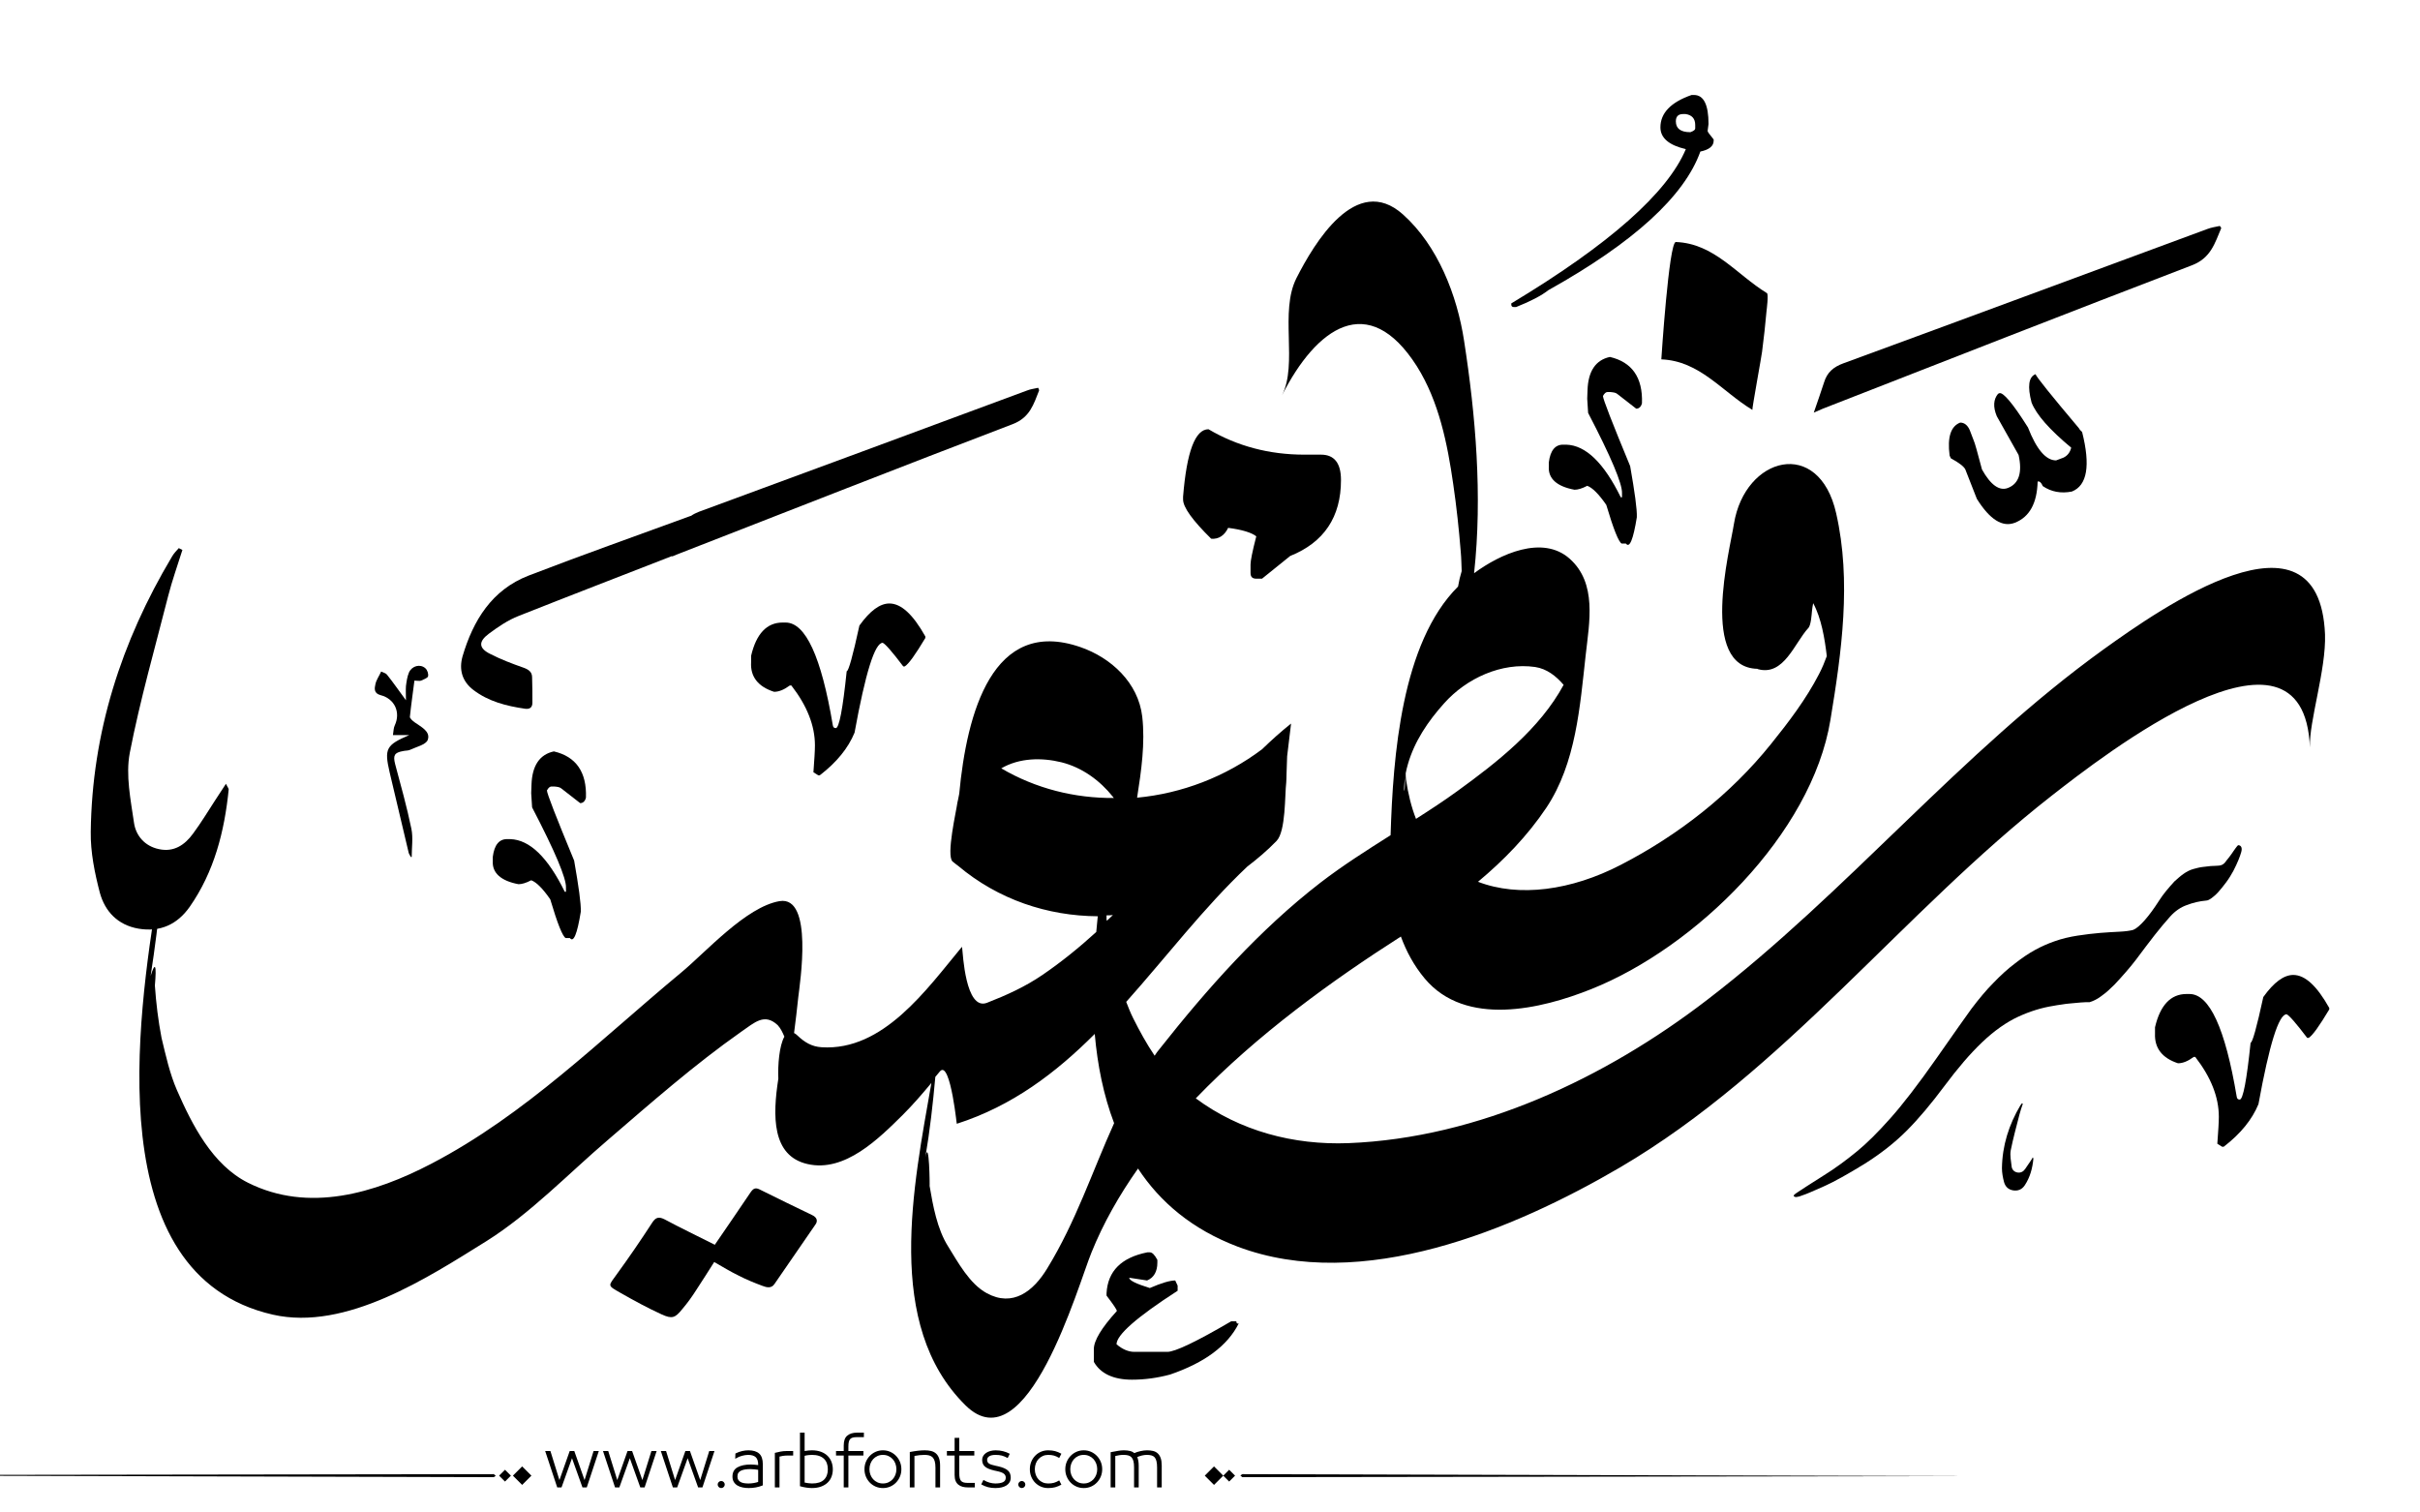 <?xml version="1.0" encoding="utf-8"?>
<!-- Generator: Adobe Illustrator 21.0.0, SVG Export Plug-In . SVG Version: 6.00 Build 0)  -->
<svg version="1.1" id="Layer_1" xmlns="http://www.w3.org/2000/svg" xmlns:xlink="http://www.w3.org/1999/xlink" x="0px" y="0px"
	 viewBox="0 0 800 500" style="enable-background:new 0 0 800 500;" xml:space="preserve">
<g>
	<g>
		<path fill="#000000" d="M695.5,214.6c-47.5,34.2-84.7,80.3-131.1,115.9c-33.7,25.9-75.6,45.7-118.6,47.4c-18.2,0.7-35.9-4-50.5-14.8
			c20.3-21.1,45.1-39,67.8-53.5c1.8,4.9,4.3,9.6,7.9,13.9c13.5,16.1,38.5,10.1,55,3.5c34.4-13.7,72.9-51.2,79.1-89
			c3.7-22.4,7-45.9,1.9-68.3c-5.7-25.3-30.2-18.8-33.8,3.5c-1.4,8.9-11.5,47.5,7.8,47.9c0,0,0,0.1,0.1,0.1
			c8.6,2.4,12.1-8.6,16.7-13.6c0.9-0.9,1.1-4.7,1.2-5.6c0.1-0.9,0.2-1.7,0.4-2.6c2.7,5,3.8,11.6,4.5,17.5c-0.7,1.9-1.5,3.9-2.6,6
			c-4.3,8.3-10,15.8-15.8,23c-13.4,16.7-30.7,30.2-49.7,40c-16.4,8.5-33.7,10.8-47.2,5.6c8.5-7.1,16.3-15.1,22.6-24.5
			c9.8-14.7,11.1-33.5,13-50.5c1.2-10.8,3.8-23.7-5.3-31.8c-9-8-23.1-1.5-31.6,4.8c2.8-25.6,0.5-52.3-3.3-76.8
			c-2.3-15.1-8.7-31.5-20.2-41.8c-15.5-13.9-29.4,9.6-35.2,21c-5.7,11.2,0.5,28.3-4.8,38.8c11.3-22.3,28.5-34.9,44.6-9.6
			c7.3,11.6,10.1,25.7,12,38.9c1.1,7.5,1.9,15,2.5,22.5c0.2,2.1,0.2,4.2,0.3,6.3c-0.5,1.6-0.9,3.3-1.2,5.1
			c-18.7,18.6-21.5,56.1-22.3,82.2c-7.9,5-15.8,10-23.2,15.7c-20.2,15.6-37.4,35-53.2,55c-0.6,0.7-1.1,1.4-1.6,2.2
			c-2.7-4-5-8.2-7.1-12.4c-0.9-1.8-1.6-3.6-2.3-5.4c13.3-14.9,25.6-31.1,40-44.7c3.4-2.6,6.7-5.4,9.7-8.5c3.1-3.2,2.7-15.3,3.2-19.3
			c0.1-1,0.1-4.7,0.3-8.7c0.4-3.6,0.9-7.2,1.3-10.8c-3.4,2.7-6.5,5.5-9.6,8.5c-12.1,9.1-26.5,14.6-41.3,16
			c1.4-8.9,2.7-18.1,1.7-26.8c-1.3-11.2-10.3-19.5-20.5-23c-29-10-37.5,21.8-40,48.5c-0.3,1.5-0.5,2.6-0.6,2.9
			c-0.3,2.5-3.8,17.5-1.6,19.5c0.3,0.3,0.7,0.5,1,0.8l0.8,0.6c13.3,11.2,29.6,16.6,46.2,16.7c-0.2,1.7-0.3,3.4-0.5,5.2
			c-5.6,5.1-11.5,9.9-17.8,14.2c-5.7,3.9-11.9,6.7-18.3,9.2c-7.2,2.8-8-16.7-8.2-17.8c0-0.2-0.1-0.5-0.1-0.7
			c-11.7,14.1-26,34.5-46.4,33.2c-3.3-0.2-5.7-1.7-8-3.9c-0.4-0.4-0.7-0.6-1.1-0.8c0.5-4,1-7.9,1.4-11.9c0.5-4.4,5.1-33.6-6.2-31.7
			c-11.1,1.9-24.3,16.8-32.5,23.6c-26.9,22.3-51.4,46.9-82.6,63.2C123.8,394.5,102,401,82,391c-11.8-5.9-18.5-19.2-23.5-30.6
			c-2.4-5.5-3.7-11.5-5.1-17.3c-1.1-5.7-1.8-11.5-2.2-17.3c0.6-6.9,0.1-8-1.4-3.2c1.4-9.1,2.6-18.3,3.4-27.4
			c0.5-6.5-0.1-6.6-1.1-0.1c-6.7,42-19.3,126.4,38.1,139.5c24.2,5.5,51.3-12.3,70.6-24.3c14.5-9.1,27.2-22.4,40.2-33.5
			c14.3-12.3,28.5-24.8,44-35.7c4.5-3.1,7.7-6.3,12.1-2.2c1,1.1,1.6,2.4,2.2,3.8c-1.7,3-2.2,9.4-2,13.9c-1.9,12.2-2.2,25.5,9.6,28.2
			c12.4,2.9,23.7-8.5,31.6-16.3c3.3-3.3,6.4-6.9,9.4-10.5c-5.9,33.9-15.7,80,11.3,106.6c20.3,20,37.2-39.8,41.6-50.5
			c3.9-9.7,9.2-19,15.4-27.8c7.3,11.1,17.9,20.1,32.9,25.8c41,15.5,91.3-5.6,126.5-26.2c54.5-32,93.3-84.3,142.7-122.9
			c16.4-12.8,83.4-65.2,85.3-15.9c-0.3-8.7,5.4-25.7,5-37.4C766.7,164.2,713.9,201.4,695.5,214.6z M465.4,252.7
			c2.2-7.7,6.7-14.3,12-20.2c7.4-8.3,19-13.6,30.1-12c3.9,0.6,6.9,3,9.4,5.9c-7.9,14.6-22,25.6-35.1,35.1c-4.4,3.2-9,6.2-13.7,9.2
			c-1.5-3.8-2.6-8.2-3.3-13c-0.1-0.7-0.1-1.4-0.1-2.1C464.9,254.6,465.1,253.7,465.4,252.7z M464.5,257
			C464.4,264,463.8,261.7,464.5,257L464.5,257z M331,254c6-3.5,13.4-3.6,19.9-2c6.8,1.7,12.7,6,17,11.4c0.1,0.1,0.2,0.3,0.3,0.4
			C355.3,263.9,342.4,260.7,331,254z M367.9,302.5c-0.6,0.6-1.3,1.2-2,1.9c0-0.2-0.1-0.3-0.1-0.5c0-0.5,0-0.9,0-1.3
			C366.5,302.6,367.2,302.6,367.9,302.5z M346.2,419.3c-4.6,7.6-11.4,12.9-20,8.2c-5.7-3.1-9.5-10.2-12.8-15.5
			c-3.6-5.7-5-13.5-6.1-20c0.1,0.6-0.1-16.4-1.4-9.4c1.5-8.8,2.5-17.7,3.3-26.6c0.5-0.6,1-1.2,1.5-1.8c3.6-4.3,5.9,20.7,5.5,16.6
			c0,0.2,0.1,0.5,0.1,0.7c18.4-5.9,32.8-16.9,45.6-29.7c0.9,10.3,2.9,20.3,6.4,29.5C361.1,387.2,355.7,403.8,346.2,419.3z"/>
		<path fill="#000000" d="M582.5,116.3c0.6-4.6,1.1-9.2,1.5-13.7c0,0,0.7-5.4,0.1-5.7C574,90.7,566.7,80.5,554,80c-2.3-0.1-4.8,38.8-4.8,38.8
			c12.7,0.5,20,10.6,30.1,16.7C579.1,135.4,582.4,117.4,582.5,116.3z"/>
	</g>
	<path fill="#000000" d="M408.7,436.8H407c-11.6,6.8-18.6,10.1-21.1,10.1H375c-1.9,0-3.9-0.8-5.9-2.5c0-3.1,6.7-9,20.2-17.7V425l-0.8-1.7
		c-1.7,0-4.5,0.8-8.4,2.5c-4.5-1.4-6.8-2.5-6.8-3.4l5.9,0.9c2.2-0.9,3.4-2.9,3.4-5.9v-0.9c-0.9-1.7-1.7-2.5-2.5-2.5h-0.8
		c-8.6,1.7-13.1,6.2-13.5,13.5v0.8c2.2,2.9,3.4,4.6,3.4,5.1c-5.1,5.6-7.6,9.8-7.6,12.6v4.2c2.2,3.9,6.5,5.9,12.6,5.9
		c4.3,0,8.5-0.6,12.6-1.7c11.4-3.9,19-9.5,22.7-16.9C409,437.7,408.7,437.4,408.7,436.8z"/>
	<path fill="#000000" d="M255.9,228.7c1.6,0,3.3-0.7,5.2-2.1h0.5c5.2,6.7,7.8,13.3,7.8,19.8c0,1.8-0.2,4.8-0.5,8.9l1.6,1h0.5
		c5.6-4.3,9.4-9,11.5-14.1c3.6-19.8,6.7-29.7,9.3-29.7c0.8,0.3,3.1,2.9,6.8,7.8h0.5c1.3-0.8,3.5-3.9,6.8-9.4v-0.5
		c-4.1-7.3-8-10.9-11.9-10.9c-3.1,0-6.4,2.4-9.9,7.3c-2.2,10.1-3.6,15.1-4.2,15.1c-1.3,12.5-2.5,18.8-3.6,18.8c-0.6,0-0.9-0.3-1-1
		c-3.8-22.6-9-33.9-15.6-33.9h-1c-5.2,0-8.7,3.7-10.4,11v2.1C248,223.7,250.6,227,255.9,228.7z"/>
	<path fill="#000000" d="M720,351.5c1.6,0,3.3-0.7,5.2-2.1h0.5c5.2,6.7,7.8,13.3,7.8,19.8c0,1.8-0.2,4.8-0.5,8.9l1.6,1h0.5c5.6-4.3,9.4-9,11.5-14.1
		c3.6-19.8,6.7-29.7,9.3-29.7c0.8,0.3,3.1,2.9,6.8,7.8h0.5c1.3-0.8,3.5-3.9,6.8-9.4v-0.5c-4.1-7.3-8-10.9-11.9-10.9
		c-3.1,0-6.4,2.4-9.9,7.3c-2.2,10.1-3.6,15.1-4.2,15.1c-1.3,12.5-2.5,18.8-3.6,18.8c-0.6,0-0.9-0.3-1-1c-3.8-22.6-9-33.9-15.6-33.9
		h-1c-5.2,0-8.7,3.7-10.4,11v2.1C712.2,346.5,714.8,349.8,720,351.5z"/>
	<path fill="#000000" d="M406,174.5c4.7,0.6,7.8,1.6,9.3,2.8c-1.3,5-1.9,8.1-1.9,9.3v2.8c0,1.3,0.6,1.9,1.9,1.9h1.9l9.3-7.5
		c11.2-4.5,16.8-12.9,16.8-25.1c0-5.6-2.2-8.4-6.6-8.4h-5.5c-11.6,0-22.2-2.8-31.7-8.4c-4.4,0-7.2,7.4-8.4,22.3v0.9
		c0,2.6,3.1,6.9,9.3,13C402.9,178.3,404.8,177,406,174.5z"/>
	<path fill="#000000" d="M520.5,161.9c1.1,0,2.5-0.4,4.2-1.3c1.7,0.6,3.8,2.7,6.3,6.3c2.4,8.1,4.1,12.3,5.1,12.8l1.4,0c1.2,1.6,2.4-1.3,3.6-8.7
		c0.1-2.7-0.7-8.3-2.2-16.9c-6-14.5-9-22.2-9-23.2c0.5-0.9,1-1.3,1.5-1.3h0.9c1.1,0.1,1.8,0.2,2.3,0.6l6.3,4.9
		c0.9,0,1.6-0.6,1.9-1.8c0.3-8.5-3.3-13.6-10.6-15.3c-4.7,1-7.2,4.7-7.4,11l-0.1,2.8l0.3,4.7c7.6,14.6,11.3,23.4,11.2,26.5l0,1.4
		h-0.4c-5.6-11.4-11.6-17.2-18-17.4h-0.9c-2.7-0.1-4.4,1.8-4.9,5.9l0,1.4C511.8,158.2,514.6,160.8,520.5,161.9z"/>
	<path fill="#000000" d="M171.4,292.3c1.1,0,2.5-0.4,4.2-1.3c1.7,0.6,3.8,2.7,6.3,6.3c2.4,8.1,4.1,12.3,5.1,12.8l1.4,0c1.2,1.6,2.4-1.3,3.6-8.7
		c0.1-2.7-0.7-8.3-2.2-16.9c-6-14.5-9-22.2-9-23.2c0.5-0.9,1-1.3,1.5-1.3h0.9c1.1,0.1,1.8,0.2,2.3,0.6l6.3,4.9
		c0.9,0,1.6-0.6,1.9-1.8c0.3-8.5-3.3-13.6-10.6-15.3c-4.7,1-7.2,4.7-7.4,11l-0.1,2.8l0.3,4.7c7.6,14.6,11.3,23.4,11.2,26.5l0,1.4
		h-0.4c-5.6-11.4-11.6-17.2-18-17.4h-0.9c-2.7-0.1-4.4,1.8-4.9,5.9l0,1.4C162.7,288.6,165.6,291.2,171.4,292.3z"/>
	<path fill="#000000" d="M672.9,123.7c-2.3,0.9-2.7,4.1-1.3,9.4c1.6,4,5.9,8.9,13.1,14.9c-0.4,1.6-1.3,2.7-2.6,3.3l-2.4,0.9
		c-3.4,0-6.5-3.7-9.3-10.9c-5.1-8.1-8.3-11.8-9.5-11.3l-0.4,0.2c-1.5,1.8-1.7,4.3-0.4,7.4l7.2,12.8c1.3,5.8,0.1,9.5-3.5,10.9
		c-2.8,1.1-5.7-0.9-8.6-6.1c-1.5-5.7-2.4-8.9-2.7-9.5l-1.3-3.4c-0.7-1.7-1.8-2.6-3.2-2.6c-3.1,1.2-4.3,4.8-3.5,10.9l0.4,0.9
		c2.8,1.5,4.4,2.8,4.8,3.7l3.8,9.7c4.3,6.9,8.5,9.5,12.6,7.9c4.8-1.9,7.3-6.4,7.5-13.6c0.6-0.2,1.2,0.3,1.7,1.5
		c2.8,1.9,6,2.5,9.6,1.8c5.1-2,6.2-8.6,3.4-19.7c-0.6-0.5-0.9-0.9-1.1-1.3C678,130.6,673.2,124.6,672.9,123.7z"/>
	<path fill="#000000" d="M564.8,41c0-6.4-1.6-9.6-4.8-9.6h-0.8c-6.9,2.4-10.3,6-10.3,10.7c0,3.5,2.8,5.9,8.4,7.2c-6.1,14.5-25.3,31.5-57.7,51v0.4
		c0,0.5,0.3,0.8,0.8,0.8h0.8c4.8-1.9,8.4-3.8,10.7-5.6c28.1-15.7,44.9-31,50.2-45.8c2.9-0.6,4.4-1.8,4.4-3.6v-0.4
		c-1.3-1.6-2-2.5-2-2.8L564.8,41z M560.4,42.5c0,0.4-0.5,0.8-1.6,1.2c-3.2,0-4.8-1.2-4.8-3.6c0-1.6,0.8-2.4,2.4-2.4h0.8
		c2.1,0.3,3.2,1.5,3.2,3.6V42.5z"/>
	<path fill="#000000" d="M668.7,364.9c-0.4,1.2-0.8,2.3-1.1,3.5c-1,3.9-2.1,7.9-2.9,11.9c-0.3,1.7,0.1,3.5,0.3,5.3c0.1,1,0.8,1.8,1.9,2
		c1.1,0.2,2-0.3,2.6-1.2c0.6-0.8,1.1-1.7,1.7-2.5c0.3-0.4,0.5-0.8,0.8-1.3c0.1,0.3,0.2,0.3,0.2,0.4c-0.3,3.2-1.1,6.2-2.9,8.9
		c-0.9,1.3-2.2,1.9-3.9,1.6c-1.6-0.3-2.5-1.3-2.9-2.7c-0.4-1.5-0.7-3.1-0.7-4.6c0.1-7.5,2.3-14.4,6.1-20.8c0.1-0.2,0.4-0.4,0.5-0.7
		C668.5,364.8,668.6,364.8,668.7,364.9z"/>
	<path fill="#000000" d="M60.3,181.8c-1.6,5.1-3.4,10.1-4.7,15.2c-4.4,17.3-9.3,34.4-12.7,51.9c-1.4,7.4,0.3,15.5,1.4,23.1c0.6,4.2,3.5,7.7,8.2,8.7
		c5,1.1,8.6-1.4,11.3-5.1c2.6-3.5,4.9-7.3,7.3-11c1.1-1.7,2.2-3.4,3.6-5.5c0.5,1.1,0.9,1.5,0.9,1.9c-1.4,13.9-4.8,27.2-12.9,38.8
		c-4.1,5.8-9.7,8.4-16.9,7.2c-6.9-1.2-11.1-5.7-12.8-11.9c-1.7-6.5-3.1-13.4-3-20.1c0.4-32.8,10.1-62.9,26.8-90.9
		c0.6-1.1,1.5-2,2.3-2.9C59.5,181.4,59.9,181.6,60.3,181.8z"/>
	<path fill="#000000" d="M236.3,411.5c4-5.9,8-11.6,11.8-17.3c0.9-1.3,1.6-1.7,3-1c5.8,2.9,11.6,5.7,17.4,8.5c1.5,0.7,2,1.9,1,3.2
		c-4.5,6.5-9,13.1-13.5,19.6c-1,1.5-2.6,1.1-3.9,0.6c-2.7-1-5.4-2.1-7.9-3.4c-2.7-1.3-5.3-2.9-8.1-4.5c-2,3.1-3.9,6.2-5.9,9.2
		c-1.4,2.2-2.9,4.3-4.6,6.3c-2.4,3-3.4,3.4-6.9,1.8c-4.6-2.1-9-4.5-13.4-7c-4.7-2.7-4.3-2.2-1.3-6.4c4-5.5,7.9-11.2,11.6-16.9
		c1.2-1.9,2.3-2,4.1-1.1C225.1,406,230.6,408.6,236.3,411.5z"/>
	<path fill="#000000" d="M734.3,75.4c-2.1,4.9-3.4,9.9-9.7,12.3c-40.7,15.6-81.3,31.5-122,47.4c-0.7,0.3-1.4,0.6-3,1.3c1.3-3.8,2.4-6.9,3.4-10
		c1-3.3,3.1-5.1,6.4-6.3c40.1-14.7,80.2-29.6,120.3-44.4c1.3-0.5,2.7-0.7,4.1-1C734,74.8,734.1,75.1,734.3,75.4z"/>
	<path fill="#000000" d="M135.8,283.3c-0.2-0.5-0.6-0.9-0.7-1.4c-2.1-8.9-4.2-17.8-6.3-26.6c-1.8-7.8-1.2-9,6.5-12.3c-2,0-3.5,0-5.4,0
		c0.2-1.3,0.2-2.4,0.6-3.2c2-4.3,0-8.8-4.7-10c-2.3-0.6-2-2.3-1.7-3.6c0.3-1.5,1.3-2.8,1.9-4.2c0.6,0.3,1.5,0.5,1.9,1
		c2.1,2.6,4,5.4,6.3,8.5c0-1.8-0.1-3.3,0-4.7c0.2-1.5,0.4-3.1,1-4.5c1-2.2,3.7-2.9,5.4-1.4c0.7,0.6,1.1,1.9,0.9,2.7
		c-0.2,0.6-1.5,1-2.3,1.4c-0.5,0.2-1.1,0-2.2,0c-0.5,4-1.1,8-1.5,12c0,0.5,0.9,1.3,1.6,1.8c2.1,1.5,5.3,3,4.3,5.8
		c-0.6,1.6-3.8,2.3-5.9,3.3c-0.7,0.3-1.5,0.2-2.3,0.4c-2.8,0.5-3.3,1.4-2.6,4.2c1.9,7.1,3.9,14.2,5.4,21.5c0.6,3,0.1,6.2,0.1,9.3
		C136.1,283.3,136,283.3,135.8,283.3z"/>
	<path fill="#000000" d="M343.2,128.2c-1.2,0.3-2.5,0.4-3.7,0.9c-36.2,13.4-72.3,26.8-108.5,40.1c-1,0.4-1.8,0.8-2.5,1.3c-0.2,0.1-0.4,0.1-0.6,0.2
		c-17.7,6.5-35.6,12.8-53.2,19.6c-12.1,4.7-18.3,14.8-21.8,26.7c-1.2,4.3-0.2,8.2,3.6,11.1c5,3.8,10.9,5.3,17.1,6.2
		c1.5,0.2,2.4-0.4,2.4-2c0-2.8,0-5.6-0.1-8.4c0-1.8-1.2-2.6-2.9-3.2c-3.7-1.3-7.4-2.7-10.9-4.5c-3.9-1.9-4-4.1-0.5-6.7
		c3.1-2.3,6.3-4.5,9.9-5.9c16.9-6.7,33.8-13.2,50.7-19.8c0,0.1,0,0.1-0.1,0.2c1.5-0.6,2.1-0.9,2.7-1.1c36.7-14.3,73.3-28.7,110-42.7
		c5.7-2.2,6.9-6.6,8.7-11.1C343.5,128.7,343.3,128.5,343.2,128.2z"/>
	<g>
		<path fill="#000000" d="M651.7,333.5c2.5-3.3,4.9-6.2,7.3-8.6c2.4-2.5,4.7-4.6,7.1-6.4c2.3-1.8,4.5-3.3,6.7-4.5s4.3-2.1,6.3-2.8
			c2.5-0.9,5.1-1.5,7.7-1.9s5.1-0.7,7.5-0.9s4.5-0.3,6.4-0.4c1.9-0.1,3.4-0.3,4.5-0.6c1-0.4,2.3-1.5,3.8-3.2s3.1-3.9,4.7-6.4
			c0.7-1.1,1.5-2.2,2.4-3.3c0.9-1.1,1.8-2.1,2.7-3.1c1-0.9,2-1.8,3-2.5c1-0.7,2.1-1.3,3.2-1.6c1.1-0.3,2.2-0.6,3.2-0.7
			c1-0.1,1.9-0.2,2.6-0.3c0.8,0,1.5-0.1,2.1-0.1c0.6,0,1.1-0.1,1.4-0.2c0.6-0.2,1.2-0.7,1.7-1.5c0.6-0.7,1.2-1.5,1.7-2.2
			c0.5-0.8,1-1.4,1.4-2c0.4-0.6,0.7-0.9,0.9-0.9c0.9,0.1,1.3,0.9,0.9,2.3s-1.2,3.5-2.6,6.2c-0.7,1.3-1.5,2.6-2.4,3.8
			s-1.7,2.2-2.5,3.1s-1.6,1.6-2.3,2.1s-1.3,0.8-1.7,0.8c-2.3,0.2-4.4,0.7-6.5,1.5c-2,0.7-3.9,2-5.5,3.8c-1.6,1.8-3.3,3.8-5.1,6.1
			c-1.8,2.3-3.9,5.1-6.3,8.3c-0.9,1.2-2,2.5-3.2,3.9c-1.2,1.4-2.5,2.8-3.8,4.2c-1.4,1.4-2.7,2.6-4.1,3.6c-1.4,1.1-2.8,1.8-4.1,2.2
			c-0.9,0-1.8,0-2.9,0.1c-1.1,0.1-2.2,0.2-3.3,0.3c-1.1,0.1-2.2,0.2-3.2,0.4c-1,0.1-1.9,0.3-2.5,0.4c-3.9,0.6-7.8,1.8-11.7,3.6
			c-3.9,1.8-7.9,4.6-11.9,8.4c-4,3.8-8.1,8.6-12.5,14.5c-4.4,5.9-8.6,10.9-12.5,14.8c-4,4-8.6,7.6-14,11c-5.4,3.3-9.8,5.8-13.4,7.4
			s-5.9,2.6-6.9,2.9c-1.7,0.7-2.7,0.8-3,0.3c-0.2-0.2,0.2-0.6,1.3-1.3c1.4-0.9,4.2-2.8,8.4-5.4s7.9-5.4,11.2-8.1
			c3.3-2.7,6.9-6.3,11-10.9c4.1-4.6,9.2-11.2,15.3-19.9C646.2,341.2,650.1,335.7,651.7,333.5z"/>
	</g>
</g>
<path fill="#000000" d="M273.602,481.306c-0.578-0.576-1.301-1.03-2.174-1.362c-0.873-0.331-1.885-0.497-3.039-0.497
	c-0.663,0-1.463,0.079-2.4,0.238v-6.077h-1.535v17.711c0.706,0.202,1.402,0.354,2.087,0.454s1.301,0.151,1.849,0.151
	c1.153,0,2.166-0.162,3.039-0.486s1.596-0.764,2.174-1.319c0.576-0.555,1.006-1.211,1.287-1.968s0.42-1.561,0.42-2.411
	s-0.139-1.657-0.42-2.422C274.608,482.554,274.178,481.883,273.602,481.306z M272.391,489.167c-0.852,0.829-2.17,1.243-3.958,1.243
	c-0.39,0-0.805-0.032-1.244-0.097c-0.439-0.065-0.84-0.134-1.2-0.206v-8.845c0.447-0.115,0.887-0.194,1.319-0.237
	c0.433-0.044,0.808-0.065,1.125-0.065c0.894,0,1.668,0.112,2.325,0.335c0.656,0.224,1.199,0.545,1.633,0.963
	c0.432,0.418,0.752,0.919,0.961,1.503s0.314,1.243,0.314,1.979C273.667,487.195,273.241,488.338,272.391,489.167z M247.392,479.446
	c-0.62,0-1.297,0.079-2.033,0.238c-0.735,0.158-1.485,0.433-2.249,0.821l-0.065,1.73c0.548-0.303,0.973-0.52,1.276-0.649
	s0.624-0.237,0.962-0.324c0.338-0.086,0.677-0.158,1.016-0.216s0.667-0.087,0.984-0.087c1.139,0,1.982,0.249,2.53,0.746
	s0.822,1.33,0.822,2.498v0.13c-0.332-0.044-0.732-0.087-1.2-0.13c-0.469-0.043-0.876-0.065-1.222-0.065
	c-1.831,0-3.302,0.311-4.412,0.931c-1.11,0.619-1.665,1.644-1.665,3.07c0,0.707,0.155,1.305,0.465,1.795
	c0.31,0.49,0.713,0.88,1.211,1.168s1.067,0.497,1.708,0.627c0.641,0.13,1.308,0.194,2,0.194c0.807,0,1.6-0.072,2.378-0.216
	c0.779-0.145,1.536-0.368,2.271-0.671v-7.028c0-1.585-0.397-2.742-1.189-3.471C250.189,479.811,248.992,479.446,247.392,479.446z
	 M250.636,489.892c-0.375,0.144-0.858,0.267-1.449,0.367c-0.591,0.102-1.183,0.151-1.773,0.151c-0.505,0-0.984-0.035-1.438-0.108
	c-0.454-0.071-0.84-0.197-1.157-0.378c-0.317-0.18-0.57-0.414-0.757-0.703c-0.188-0.288-0.281-0.663-0.281-1.124
	c0-0.52,0.111-0.934,0.335-1.244c0.224-0.31,0.533-0.551,0.93-0.724c0.396-0.174,0.85-0.296,1.362-0.368
	c0.511-0.072,1.041-0.108,1.589-0.108c0.476,0,0.984,0.029,1.524,0.087c0.541,0.058,0.912,0.108,1.114,0.151V489.892z
	 M258.032,479.868c-0.649,0.122-1.276,0.263-1.881,0.422v11.418h1.535v-10.186c0.202-0.072,0.563-0.147,1.082-0.228
	c0.519-0.079,1.002-0.118,1.449-0.118h1.989v-1.492H260C259.336,479.685,258.681,479.746,258.032,479.868z M-77.92,487.667
	l241.145,0.656l0.663-0.433l-0.632-0.564L-77.92,487.667z M164.994,487.825l1.95,1.95l1.95-1.95l-1.95-1.95L164.994,487.825z
	 M169.559,487.825l3.057,3.057l3.057-3.057l-3.057-3.057L169.559,487.825z M212.359,489.286l-3.395-9.602h-1.514l-3.396,9.602
	l-2.984-9.602h-1.73l3.979,12.023h1.428l3.46-9.645l3.46,9.645h1.427l3.979-12.023h-1.73L212.359,489.286z M238.418,489.589
	c-0.317,0-0.591,0.115-0.822,0.346c-0.231,0.23-0.346,0.505-0.346,0.822c0,0.316,0.115,0.591,0.346,0.821
	c0.23,0.23,0.504,0.346,0.822,0.346c0.317,0,0.591-0.115,0.822-0.346c0.23-0.23,0.346-0.505,0.346-0.821
	c0-0.317-0.116-0.592-0.346-0.822C239.009,489.704,238.735,489.589,238.418,489.589z M193.243,489.286l-3.395-9.602h-1.514
	l-3.396,9.602l-2.984-9.602h-1.73l3.979,12.023h1.428l3.46-9.645l3.46,9.645h1.427l3.979-12.023h-1.73L193.243,489.286z
	 M231.476,489.286l-3.395-9.602h-1.514l-3.396,9.602l-2.984-9.602h-1.73l3.979,12.023h1.428l3.46-9.645l3.46,9.645h1.427
	l3.979-12.023h-1.73L231.476,489.286z M382.732,480.474c-0.426-0.396-0.938-0.667-1.535-0.812c-0.598-0.144-1.271-0.216-2.021-0.216
	c-0.664,0-1.393,0.09-2.184,0.271c-0.793,0.181-1.471,0.4-2.033,0.659c-0.346-0.331-0.818-0.569-1.416-0.714
	c-0.6-0.144-1.273-0.216-2.023-0.216c-0.635,0-1.268,0.058-1.902,0.173l-2.465,0.454v11.635h1.535v-10.38
	c0.447-0.102,0.883-0.188,1.309-0.26c0.424-0.072,0.896-0.108,1.416-0.108c0.605,0,1.125,0.058,1.557,0.173
	c0.434,0.116,0.789,0.321,1.07,0.616c0.281,0.296,0.494,0.711,0.639,1.244s0.217,1.24,0.217,2.119v6.596h1.535v-7.201
	c0-0.663-0.055-1.243-0.162-1.741c-0.109-0.497-0.213-0.861-0.314-1.092c0.086-0.043,0.281-0.119,0.584-0.228
	c0.303-0.107,0.602-0.197,0.898-0.27c0.295-0.072,0.586-0.126,0.875-0.162s0.547-0.055,0.779-0.055c0.59,0,1.102,0.058,1.535,0.173
	c0.432,0.116,0.781,0.317,1.049,0.605c0.266,0.289,0.471,0.703,0.615,1.244c0.145,0.54,0.217,1.251,0.217,2.13v6.596h1.535v-7.201
	c0-0.995-0.111-1.816-0.336-2.466C383.482,481.393,383.158,480.87,382.732,480.474z M280.1,474.581
	c-0.785,0.648-1.18,1.729-1.18,3.243v1.86h-2.551v1.492h2.551v10.531h1.537v-10.531h4.973v-1.492h-4.973v-1.471
	c0-0.635,0.045-1.149,0.141-1.546c0.094-0.396,0.24-0.707,0.443-0.931c0.201-0.223,0.475-0.385,0.82-0.486
	c0.346-0.101,0.779-0.151,1.299-0.151h2.422v-1.492h-2.271C281.956,473.607,280.885,473.932,280.1,474.581z M398.273,487.825
	l3.057,3.057l3.057-3.057l-3.057-3.057L398.273,487.825z M343.322,482.322c0.389-0.418,0.854-0.749,1.395-0.994
	s1.135-0.368,1.783-0.368c0.736,0,1.373,0.076,1.914,0.228s1.121,0.414,1.74,0.789l0.715-1.405c-0.707-0.39-1.393-0.674-2.055-0.854
	c-0.664-0.181-1.436-0.271-2.314-0.271c-0.85,0-1.639,0.155-2.367,0.465c-0.729,0.311-1.367,0.746-1.914,1.309
	c-0.549,0.563-0.98,1.222-1.297,1.979c-0.317,0.757-0.476,1.59-0.476,2.498s0.158,1.74,0.476,2.497
	c0.316,0.757,0.748,1.413,1.297,1.969c0.547,0.555,1.186,0.987,1.914,1.297c0.729,0.311,1.518,0.465,2.367,0.465
	c0.879,0,1.65-0.09,2.314-0.27c0.662-0.181,1.348-0.466,2.055-0.854l-0.715-1.406c-0.619,0.375-1.199,0.639-1.74,0.79
	s-1.178,0.227-1.914,0.227c-0.648,0-1.242-0.119-1.783-0.356c-0.541-0.238-1.006-0.565-1.395-0.984
	c-0.391-0.418-0.693-0.915-0.908-1.492c-0.217-0.576-0.324-1.203-0.324-1.881s0.107-1.305,0.324-1.882
	C342.628,483.238,342.931,482.741,343.322,482.322z M404.387,487.825l1.949,1.95l1.951-1.95l-1.951-1.95L404.387,487.825z
	 M410.701,487.326l-0.664,0.433l0.633,0.564l241.176-0.341L410.701,487.326z M362.611,481.295c-0.549-0.569-1.193-1.02-1.936-1.352
	c-0.742-0.331-1.547-0.497-2.412-0.497c-0.863,0-1.668,0.166-2.41,0.497c-0.742,0.332-1.389,0.782-1.936,1.352
	c-0.549,0.57-0.977,1.229-1.287,1.979c-0.311,0.749-0.465,1.557-0.465,2.422s0.154,1.672,0.465,2.422s0.738,1.409,1.287,1.979
	c0.547,0.569,1.193,1.017,1.936,1.341s1.547,0.486,2.41,0.486c0.865,0,1.67-0.162,2.412-0.486s1.387-0.771,1.936-1.341
	c0.547-0.569,0.977-1.229,1.287-1.979c0.309-0.75,0.465-1.557,0.465-2.422s-0.156-1.673-0.465-2.422
	C363.587,482.524,363.158,481.865,362.611,481.295z M362.394,487.523c-0.217,0.569-0.52,1.067-0.908,1.492
	c-0.389,0.426-0.857,0.765-1.406,1.017c-0.547,0.252-1.152,0.378-1.816,0.378c-0.662,0-1.268-0.126-1.816-0.378
	c-0.547-0.252-1.016-0.591-1.404-1.017c-0.391-0.425-0.693-0.923-0.908-1.492c-0.217-0.569-0.324-1.179-0.324-1.827
	c0-0.649,0.107-1.262,0.324-1.839c0.215-0.576,0.518-1.077,0.908-1.503c0.389-0.425,0.857-0.764,1.404-1.016
	c0.549-0.252,1.154-0.379,1.816-0.379c0.664,0,1.27,0.127,1.816,0.379c0.549,0.252,1.018,0.591,1.406,1.016
	c0.389,0.426,0.691,0.927,0.908,1.503c0.217,0.577,0.324,1.189,0.324,1.839C362.718,486.345,362.611,486.954,362.394,487.523z
	 M296.221,481.295c-0.547-0.569-1.191-1.02-1.936-1.352c-0.742-0.331-1.545-0.497-2.41-0.497s-1.67,0.166-2.412,0.497
	c-0.742,0.332-1.387,0.782-1.936,1.352c-0.547,0.57-0.977,1.229-1.285,1.979c-0.311,0.749-0.465,1.557-0.465,2.422
	s0.154,1.672,0.465,2.422c0.309,0.75,0.738,1.409,1.285,1.979c0.549,0.569,1.193,1.017,1.936,1.341s1.547,0.486,2.412,0.486
	s1.668-0.162,2.41-0.486c0.744-0.324,1.389-0.771,1.936-1.341c0.549-0.569,0.977-1.229,1.287-1.979s0.465-1.557,0.465-2.422
	s-0.154-1.673-0.465-2.422C297.198,482.524,296.77,481.865,296.221,481.295z M296.006,487.523c-0.217,0.569-0.52,1.067-0.908,1.492
	c-0.391,0.426-0.859,0.765-1.406,1.017c-0.549,0.252-1.154,0.378-1.816,0.378c-0.664,0-1.27-0.126-1.816-0.378
	c-0.549-0.252-1.018-0.591-1.406-1.017c-0.389-0.425-0.691-0.923-0.908-1.492s-0.324-1.179-0.324-1.827
	c0-0.649,0.107-1.262,0.324-1.839c0.217-0.576,0.52-1.077,0.908-1.503c0.389-0.425,0.857-0.764,1.406-1.016
	c0.547-0.252,1.152-0.379,1.816-0.379c0.662,0,1.268,0.127,1.816,0.379c0.547,0.252,1.016,0.591,1.406,1.016
	c0.389,0.426,0.691,0.927,0.908,1.503c0.215,0.577,0.324,1.189,0.324,1.839C296.331,486.345,296.221,486.954,296.006,487.523z
	 M309.381,480.463c-0.455-0.39-0.996-0.656-1.623-0.801c-0.627-0.144-1.309-0.216-2.043-0.216c-0.707,0-1.465,0.047-2.271,0.141
	s-1.701,0.234-2.682,0.422v11.699h1.535v-10.402c1.184-0.23,2.293-0.346,3.33-0.346c0.592,0,1.111,0.062,1.559,0.184
	c0.445,0.123,0.818,0.332,1.113,0.628c0.295,0.295,0.525,0.713,0.691,1.254s0.25,1.251,0.25,2.13v6.553h1.535v-7.201
	c0-0.995-0.119-1.82-0.357-2.477C310.18,481.375,309.834,480.852,309.381,480.463z M318.516,490.054
	c-0.346-0.108-0.619-0.277-0.82-0.509c-0.203-0.23-0.35-0.547-0.443-0.951c-0.096-0.403-0.141-0.922-0.141-1.557v-5.86h4.973v-1.492
	h-4.973v-4.347h-1.537v4.347h-2.551v1.492h2.551v6.466c0,0.764,0.109,1.405,0.326,1.925c0.215,0.519,0.525,0.937,0.93,1.254
	c0.402,0.317,0.867,0.544,1.395,0.682c0.525,0.137,1.105,0.205,1.74,0.205h2.271v-1.492h-2.422
	C319.295,490.216,318.862,490.162,318.516,490.054z M337.784,489.589c-0.316,0-0.59,0.115-0.82,0.346s-0.346,0.505-0.346,0.822
	c0,0.316,0.115,0.591,0.346,0.821s0.504,0.346,0.82,0.346c0.318,0,0.592-0.115,0.822-0.346s0.346-0.505,0.346-0.821
	c0-0.317-0.115-0.592-0.346-0.822S338.102,489.589,337.784,489.589z M333.178,486.106c-0.346-0.303-0.785-0.565-1.318-0.789
	c-0.533-0.223-1.182-0.422-1.947-0.595l-0.799-0.173c-1.053-0.216-1.781-0.461-2.184-0.735c-0.404-0.273-0.607-0.678-0.607-1.211
	c0-0.504,0.238-0.904,0.715-1.2c0.475-0.295,1.174-0.443,2.098-0.443c0.793,0,1.477,0.076,2.055,0.228
	c0.576,0.151,1.217,0.421,1.924,0.811l0.691-1.405c-1.412-0.765-2.969-1.146-4.67-1.146c-0.635,0-1.223,0.076-1.764,0.228
	c-0.539,0.151-1.008,0.364-1.404,0.638s-0.711,0.605-0.941,0.994c-0.23,0.39-0.346,0.815-0.346,1.276
	c0,0.462,0.072,0.88,0.217,1.254c0.143,0.375,0.381,0.707,0.713,0.995s0.758,0.537,1.275,0.746c0.52,0.209,1.146,0.4,1.883,0.573
	l0.908,0.194c1.008,0.217,1.729,0.49,2.162,0.822c0.432,0.331,0.648,0.771,0.648,1.318c0,0.39-0.086,0.707-0.26,0.952
	c-0.172,0.245-0.414,0.436-0.725,0.573c-0.311,0.137-0.678,0.237-1.102,0.303c-0.426,0.064-0.877,0.097-1.352,0.097
	c-0.592,0-1.223-0.09-1.893-0.271c-0.67-0.18-1.352-0.479-2.045-0.897l-0.734,1.471c0.779,0.433,1.539,0.742,2.281,0.93
	s1.539,0.281,2.391,0.281c0.748,0,1.434-0.072,2.053-0.216c0.621-0.145,1.158-0.36,1.611-0.648c0.455-0.289,0.805-0.649,1.049-1.082
	c0.246-0.433,0.369-0.93,0.369-1.492c0-0.476-0.072-0.915-0.217-1.318C333.77,486.763,333.526,486.41,333.178,486.106z"/>
</svg>

